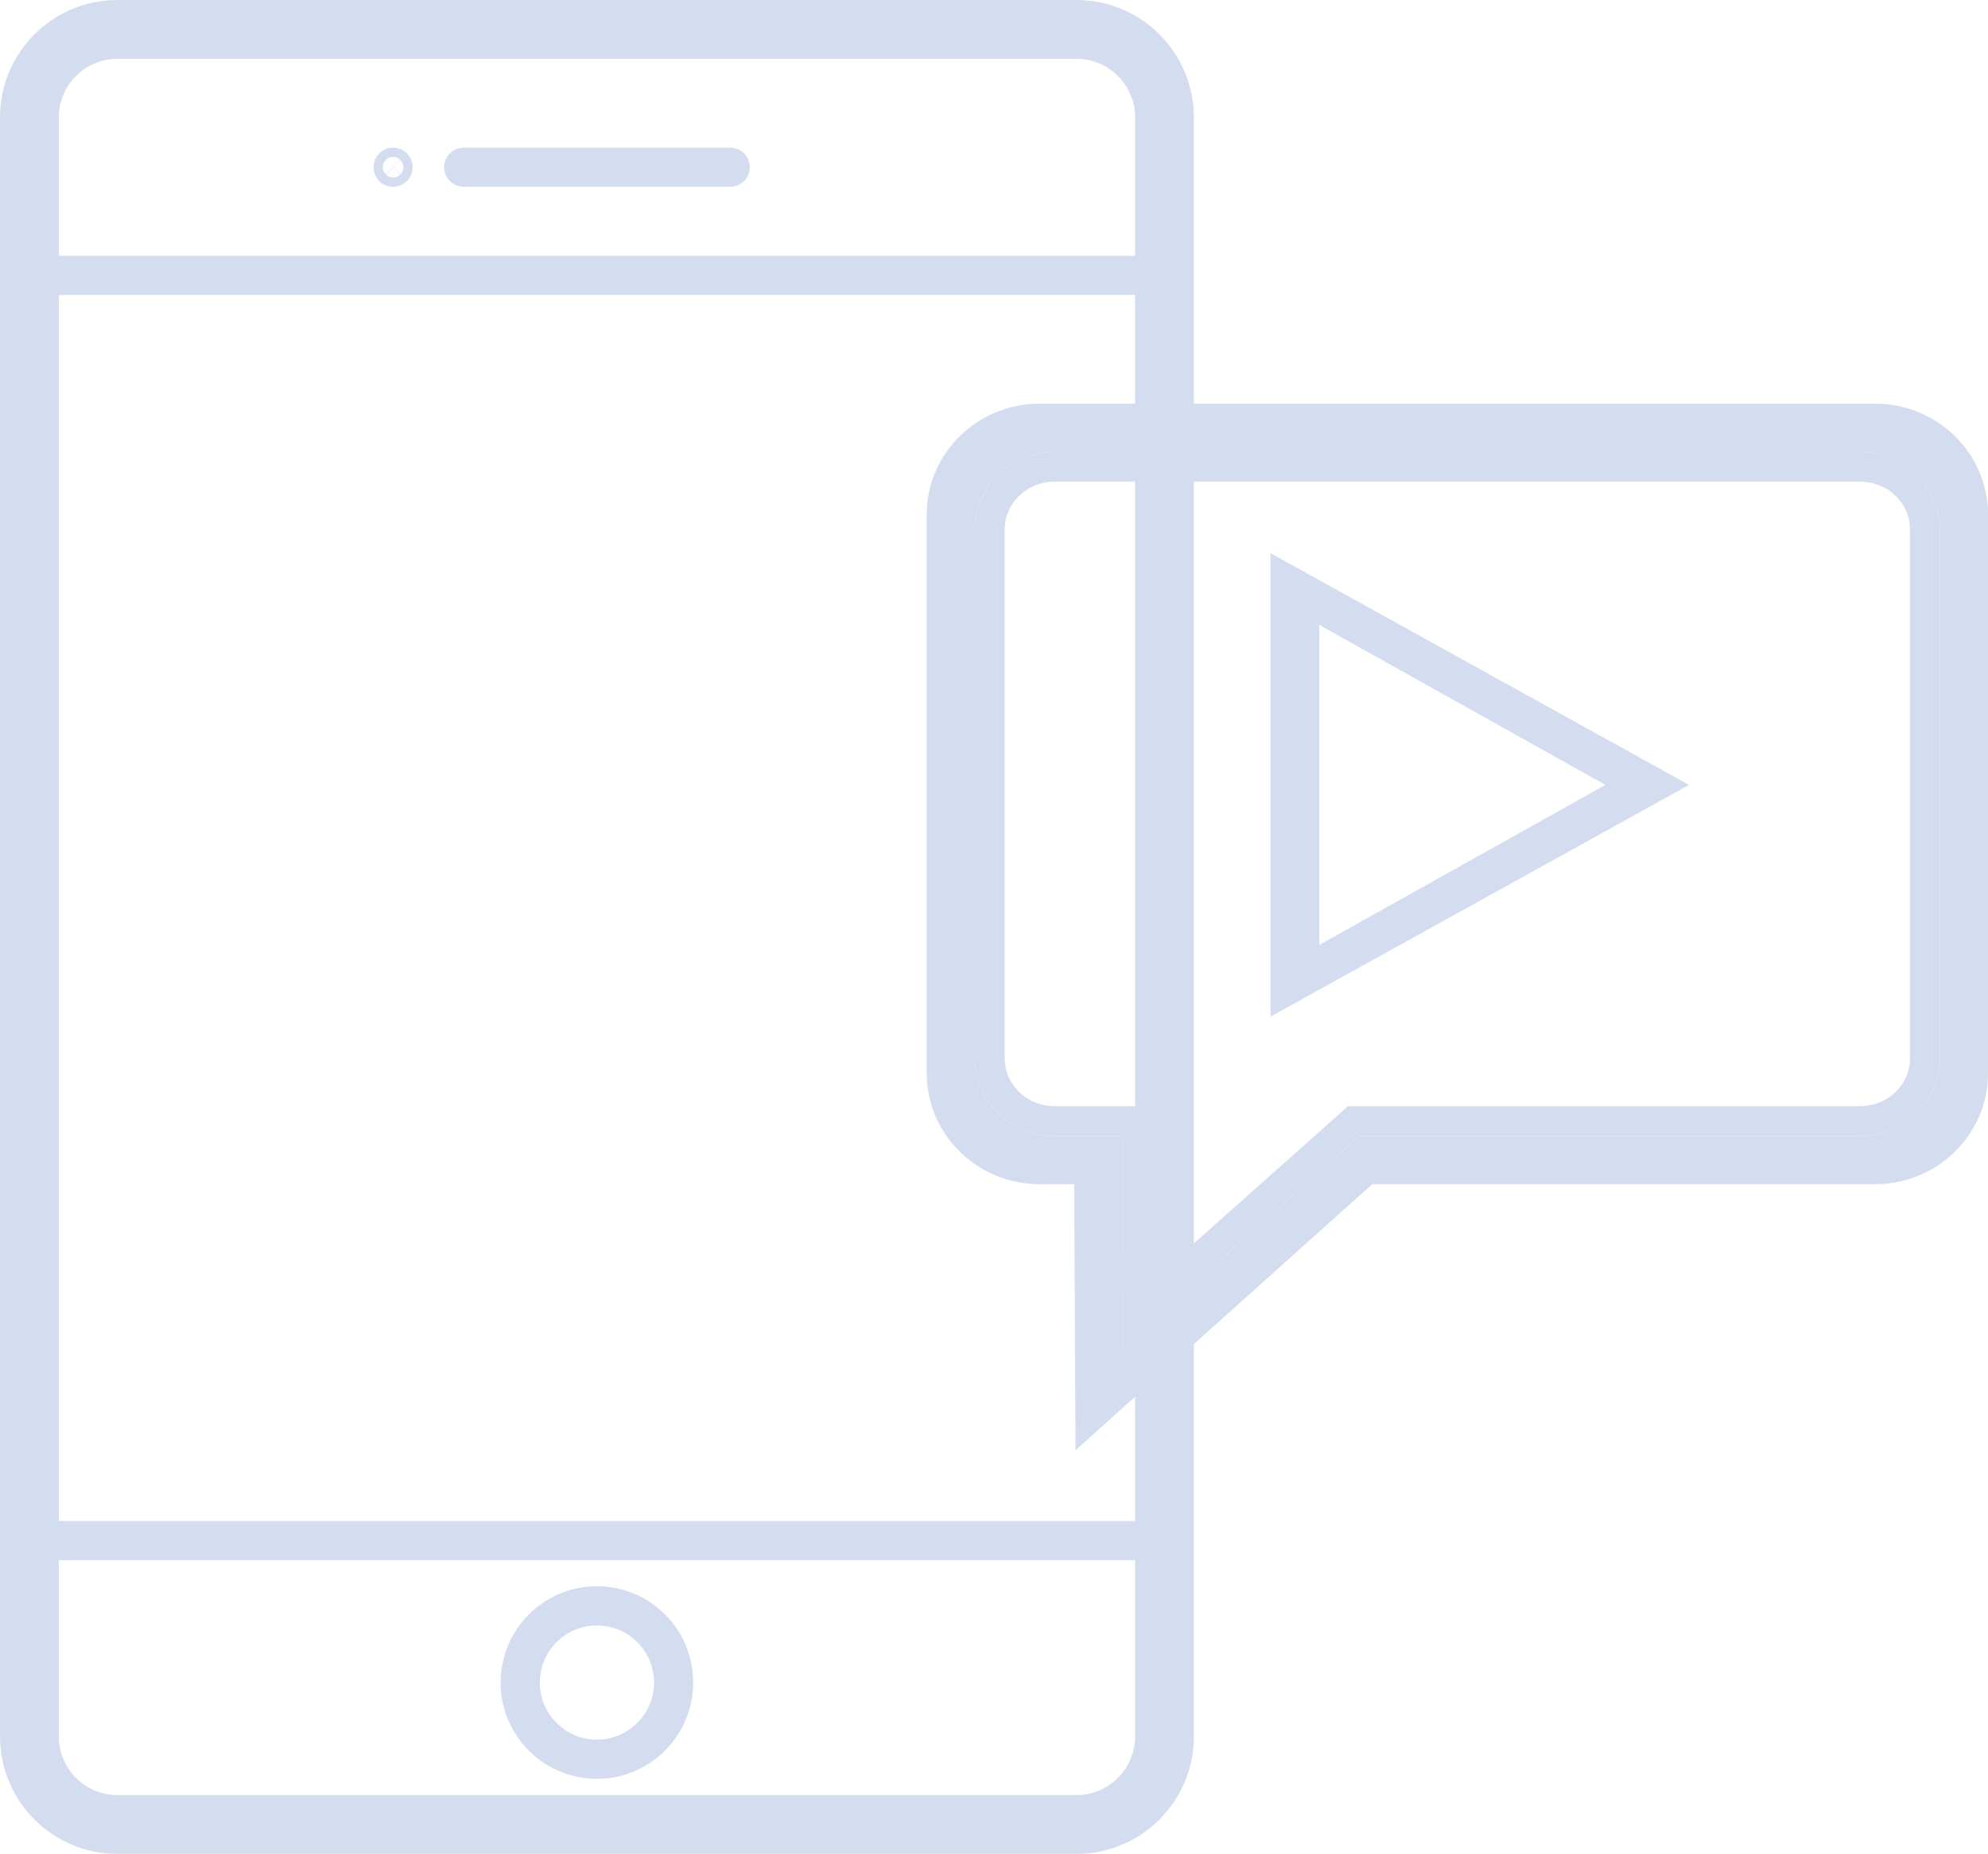 <svg width="133" height="124" viewBox="0 0 133 124" fill="none" xmlns="http://www.w3.org/2000/svg">
<path d="M3.934 18.731H2.934V19.731V101.737V102.737H3.934H75.939H76.939V101.737V19.731V18.731H75.939H3.934ZM75.939 18.109H76.939V17.109V7.851C76.939 5.138 74.734 2.934 72.023 2.934H7.85C5.138 2.934 2.934 5.139 2.934 7.851V17.109V18.109H3.934H75.939ZM3.934 103.359H2.934V104.359V116.149C2.934 118.861 5.139 121.066 7.85 121.066H72.023C74.734 121.066 76.939 118.861 76.939 116.149V104.359V103.359H75.939H3.934ZM7.85 1H72.023C75.799 1 78.873 4.074 78.873 7.851V116.149C78.873 119.926 75.799 123 72.023 123H7.851C4.074 123 1 119.926 1 116.149V7.851C1 4.074 4.074 1 7.85 1Z" stroke="#D4DCEF" stroke-width="2"/>
<path d="M34.492 112.541C34.492 109.54 36.934 107.098 39.934 107.098C42.934 107.098 45.377 109.541 45.377 112.541C45.377 115.54 42.934 117.983 39.934 117.983C36.935 117.983 34.492 115.541 34.492 112.541ZM35.115 112.541C35.115 115.199 37.276 117.36 39.934 117.36C42.593 117.36 44.754 115.199 44.754 112.541C44.754 109.882 42.593 107.721 39.934 107.721C37.276 107.721 35.115 109.882 35.115 112.541Z" stroke="#D4DCEF" stroke-width="2"/>
<path d="M48.856 11.495H31.022C30.85 11.495 30.711 11.356 30.711 11.184C30.711 11.012 30.85 10.873 31.022 10.873H48.856C49.028 10.873 49.167 11.012 49.167 11.184C49.167 11.356 49.028 11.495 48.856 11.495Z" stroke="#D4DCEF" stroke-width="2"/>
<path d="M26.516 11.407C26.461 11.461 26.379 11.495 26.3 11.495C26.217 11.495 26.135 11.461 26.08 11.407C26.021 11.347 25.988 11.264 25.988 11.184C25.988 11.101 26.023 11.019 26.077 10.964C26.137 10.906 26.219 10.873 26.3 10.873C26.378 10.873 26.461 10.907 26.517 10.961C26.579 11.025 26.611 11.109 26.611 11.184C26.611 11.259 26.579 11.343 26.516 11.407Z" stroke="#D4DCEF" stroke-width="2"/>
<path d="M75.073 74.987H76.068L76.073 75.982L76.132 87.832L90.287 75.24L90.571 74.987H90.951H124.443C126.863 74.987 128.781 73.082 128.781 70.802V35.401C128.781 33.123 126.863 31.218 124.443 31.218H70.555C68.135 31.218 66.217 33.123 66.217 35.401V70.802C66.217 73.082 68.135 74.987 70.555 74.987H75.073Z" stroke="#D4DCEF" stroke-width="2"/>
<path d="M91.136 78.461L91.421 78.206H91.803H125.443C129.077 78.206 132 75.313 132 71.802V34.401C132 30.891 129.077 28 125.443 28H69.557C65.923 28 63 30.891 63 34.401V71.802C63 75.313 65.923 78.206 69.557 78.206H71.865H72.86L72.865 79.201L72.942 94.77L91.136 78.461ZM75.808 90.798L74.155 92.269L74.144 90.056L74.078 76.987H70.555C67.086 76.987 64.217 74.242 64.217 70.802V35.401C64.217 31.963 67.087 29.218 70.555 29.218H124.443C127.911 29.218 130.781 31.963 130.781 35.401V70.802C130.781 74.242 127.912 76.987 124.443 76.987H91.332L75.808 90.798Z" stroke="#D4DCEF" stroke-width="2"/>
<path d="M88.744 40.922L87.256 40.09V41.795V63.207V64.912L88.744 64.08L107.892 53.374L109.453 52.501L107.892 51.628L88.744 40.922ZM86 38.697L110.935 52.501L86 66.303V38.697Z" stroke="#D4DCEF" stroke-width="2"/>
</svg>
